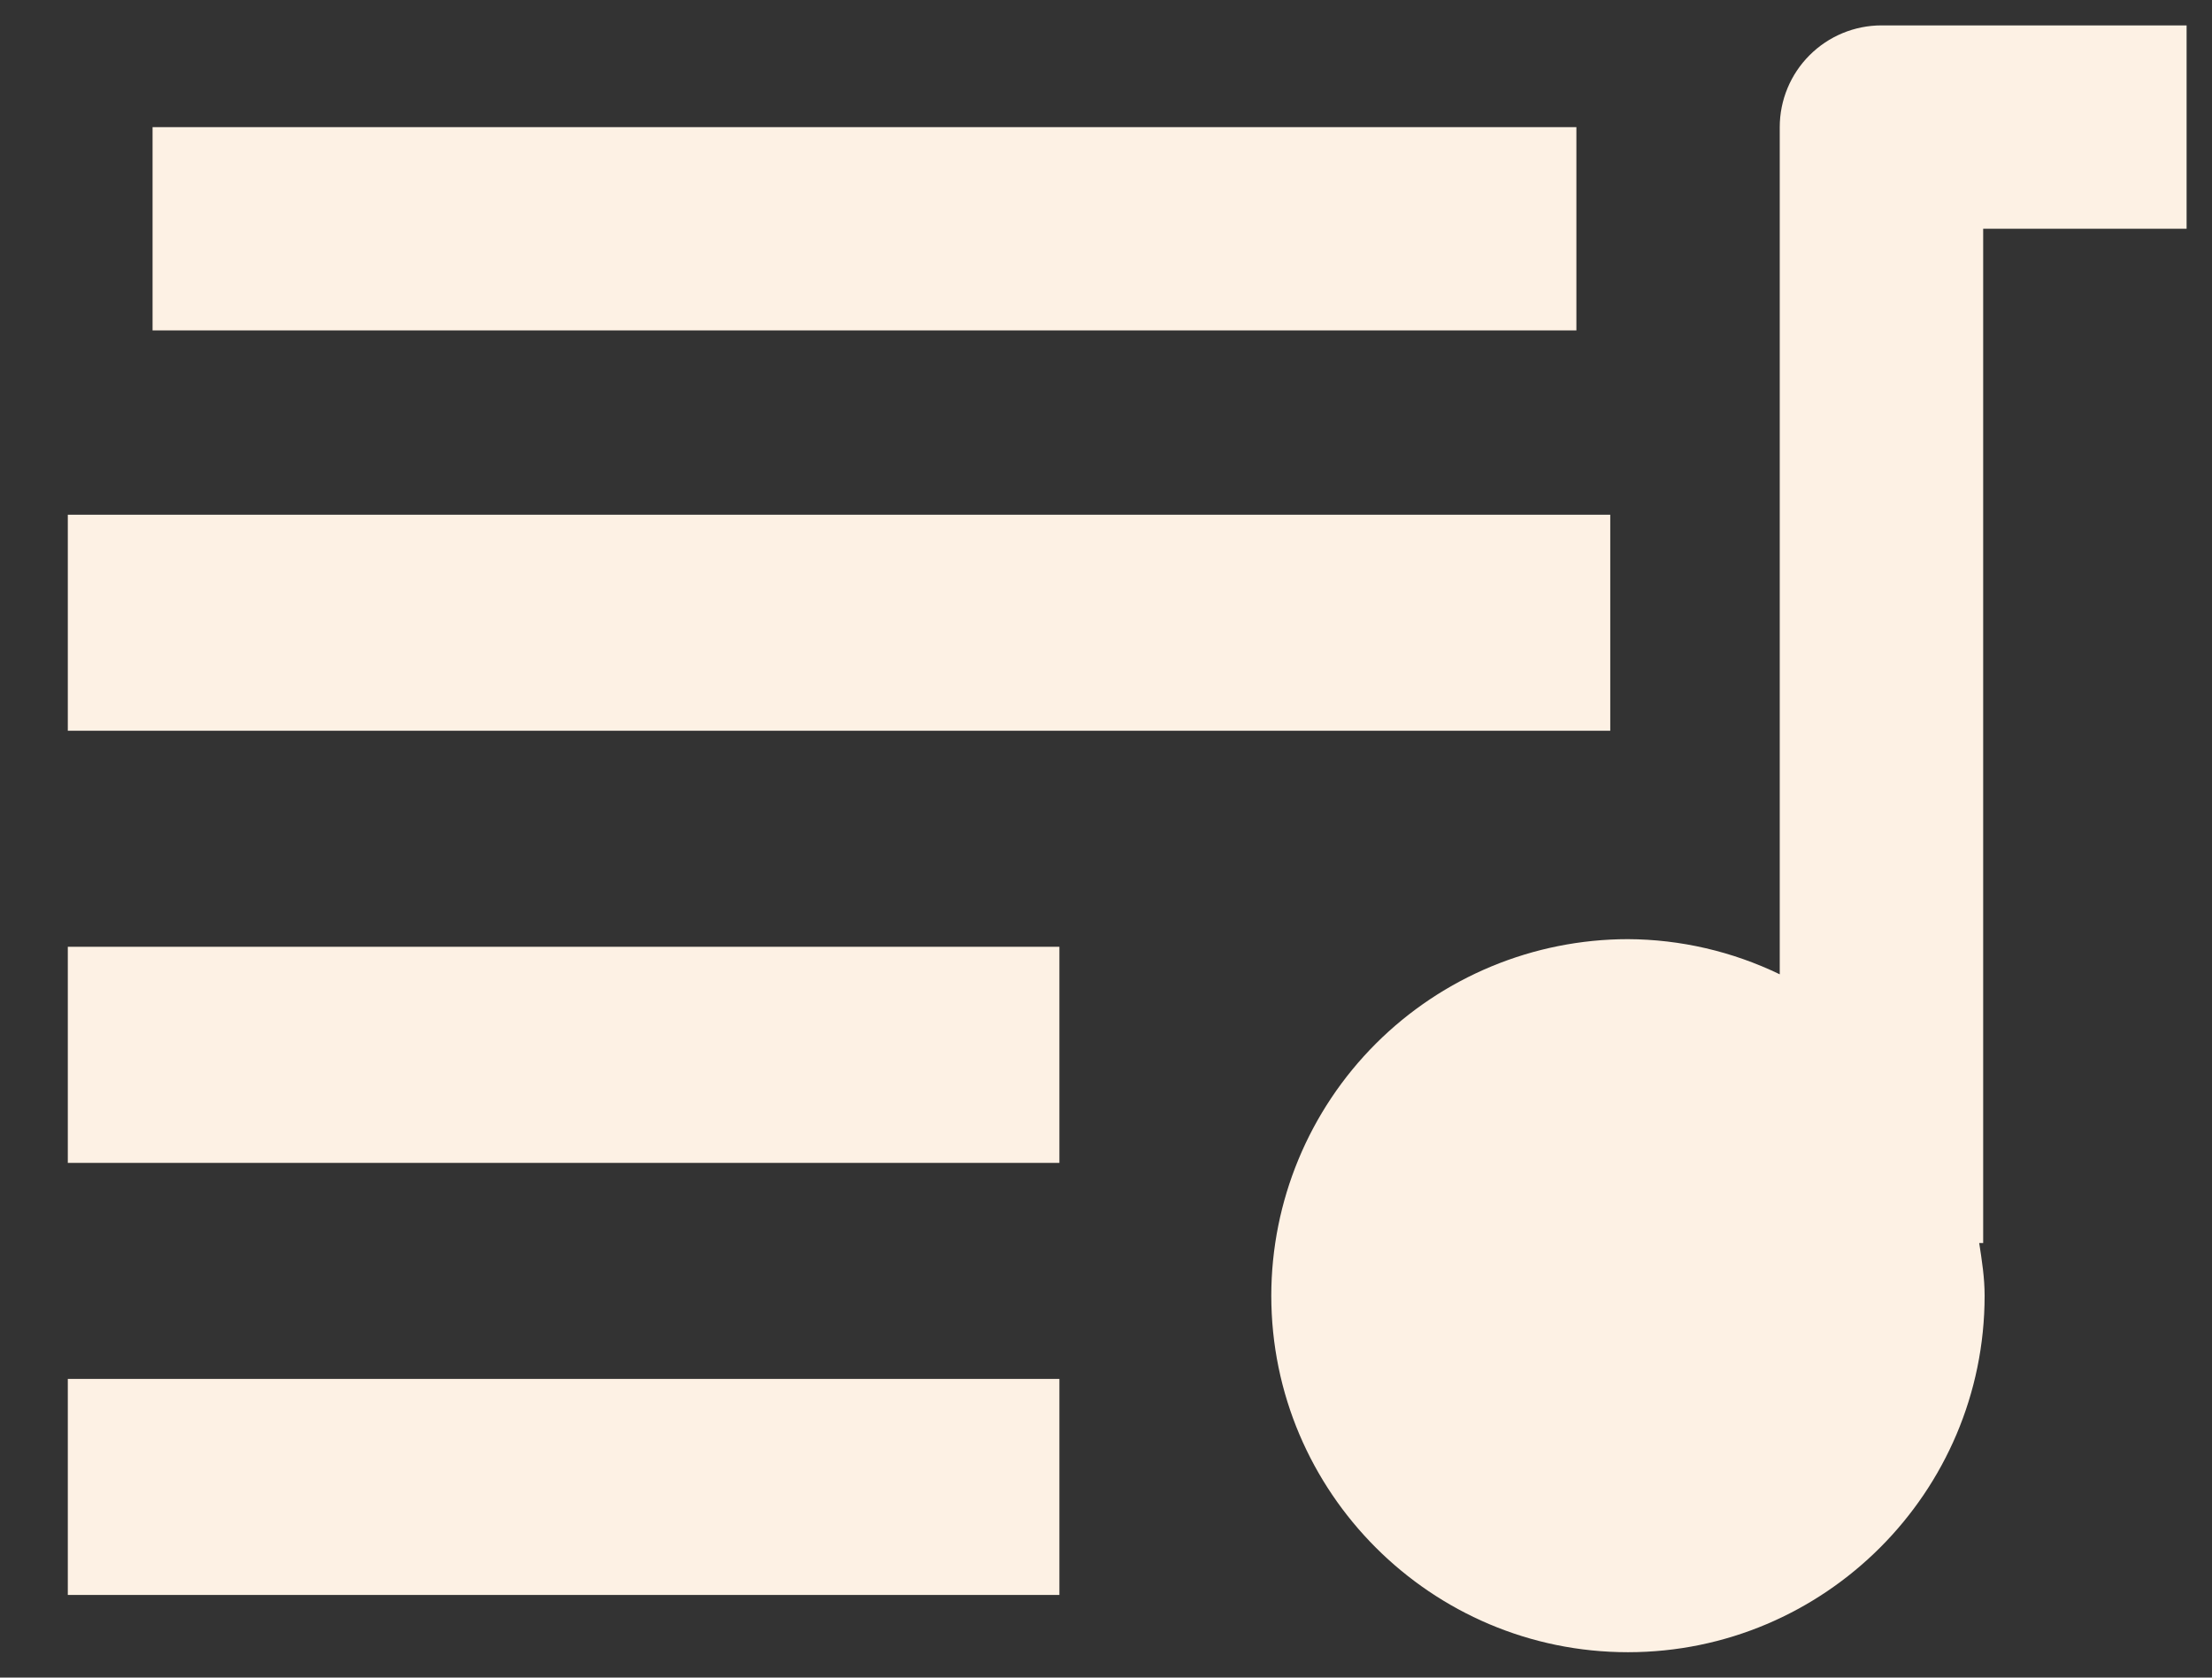 <svg width="29" height="22" viewBox="0 0 29 22" fill="none" xmlns="http://www.w3.org/2000/svg">
<rect x="0" y="0" width="29" height="22" fill="#333333" stroke="none"/>
<path d="M16.667 16.991C16.667 19.569 18.764 21.667 21.343 21.667C23.921 21.667 26.019 19.569 26.019 16.991C26.019 16.755 25.983 16.528 25.948 16.301H26V3H28.667V0.333H24.667C24.313 0.333 23.974 0.474 23.724 0.724C23.474 0.974 23.333 1.313 23.333 1.667V12.777C22.712 12.477 22.032 12.319 21.343 12.316C20.103 12.317 18.915 12.81 18.038 13.686C17.161 14.563 16.668 15.751 16.667 16.991ZM2 1.667H20.667V4.333H2V1.667Z" fill="#FDF1E4"/>
<path d="M0.889 6.75H21.111V9.583H0.889V6.75ZM0.889 12.416H13.889V15.25H0.889V12.416ZM0.889 18.083H13.889V20.916H0.889V18.083Z" fill="#FDF1E4"/>
</svg>
